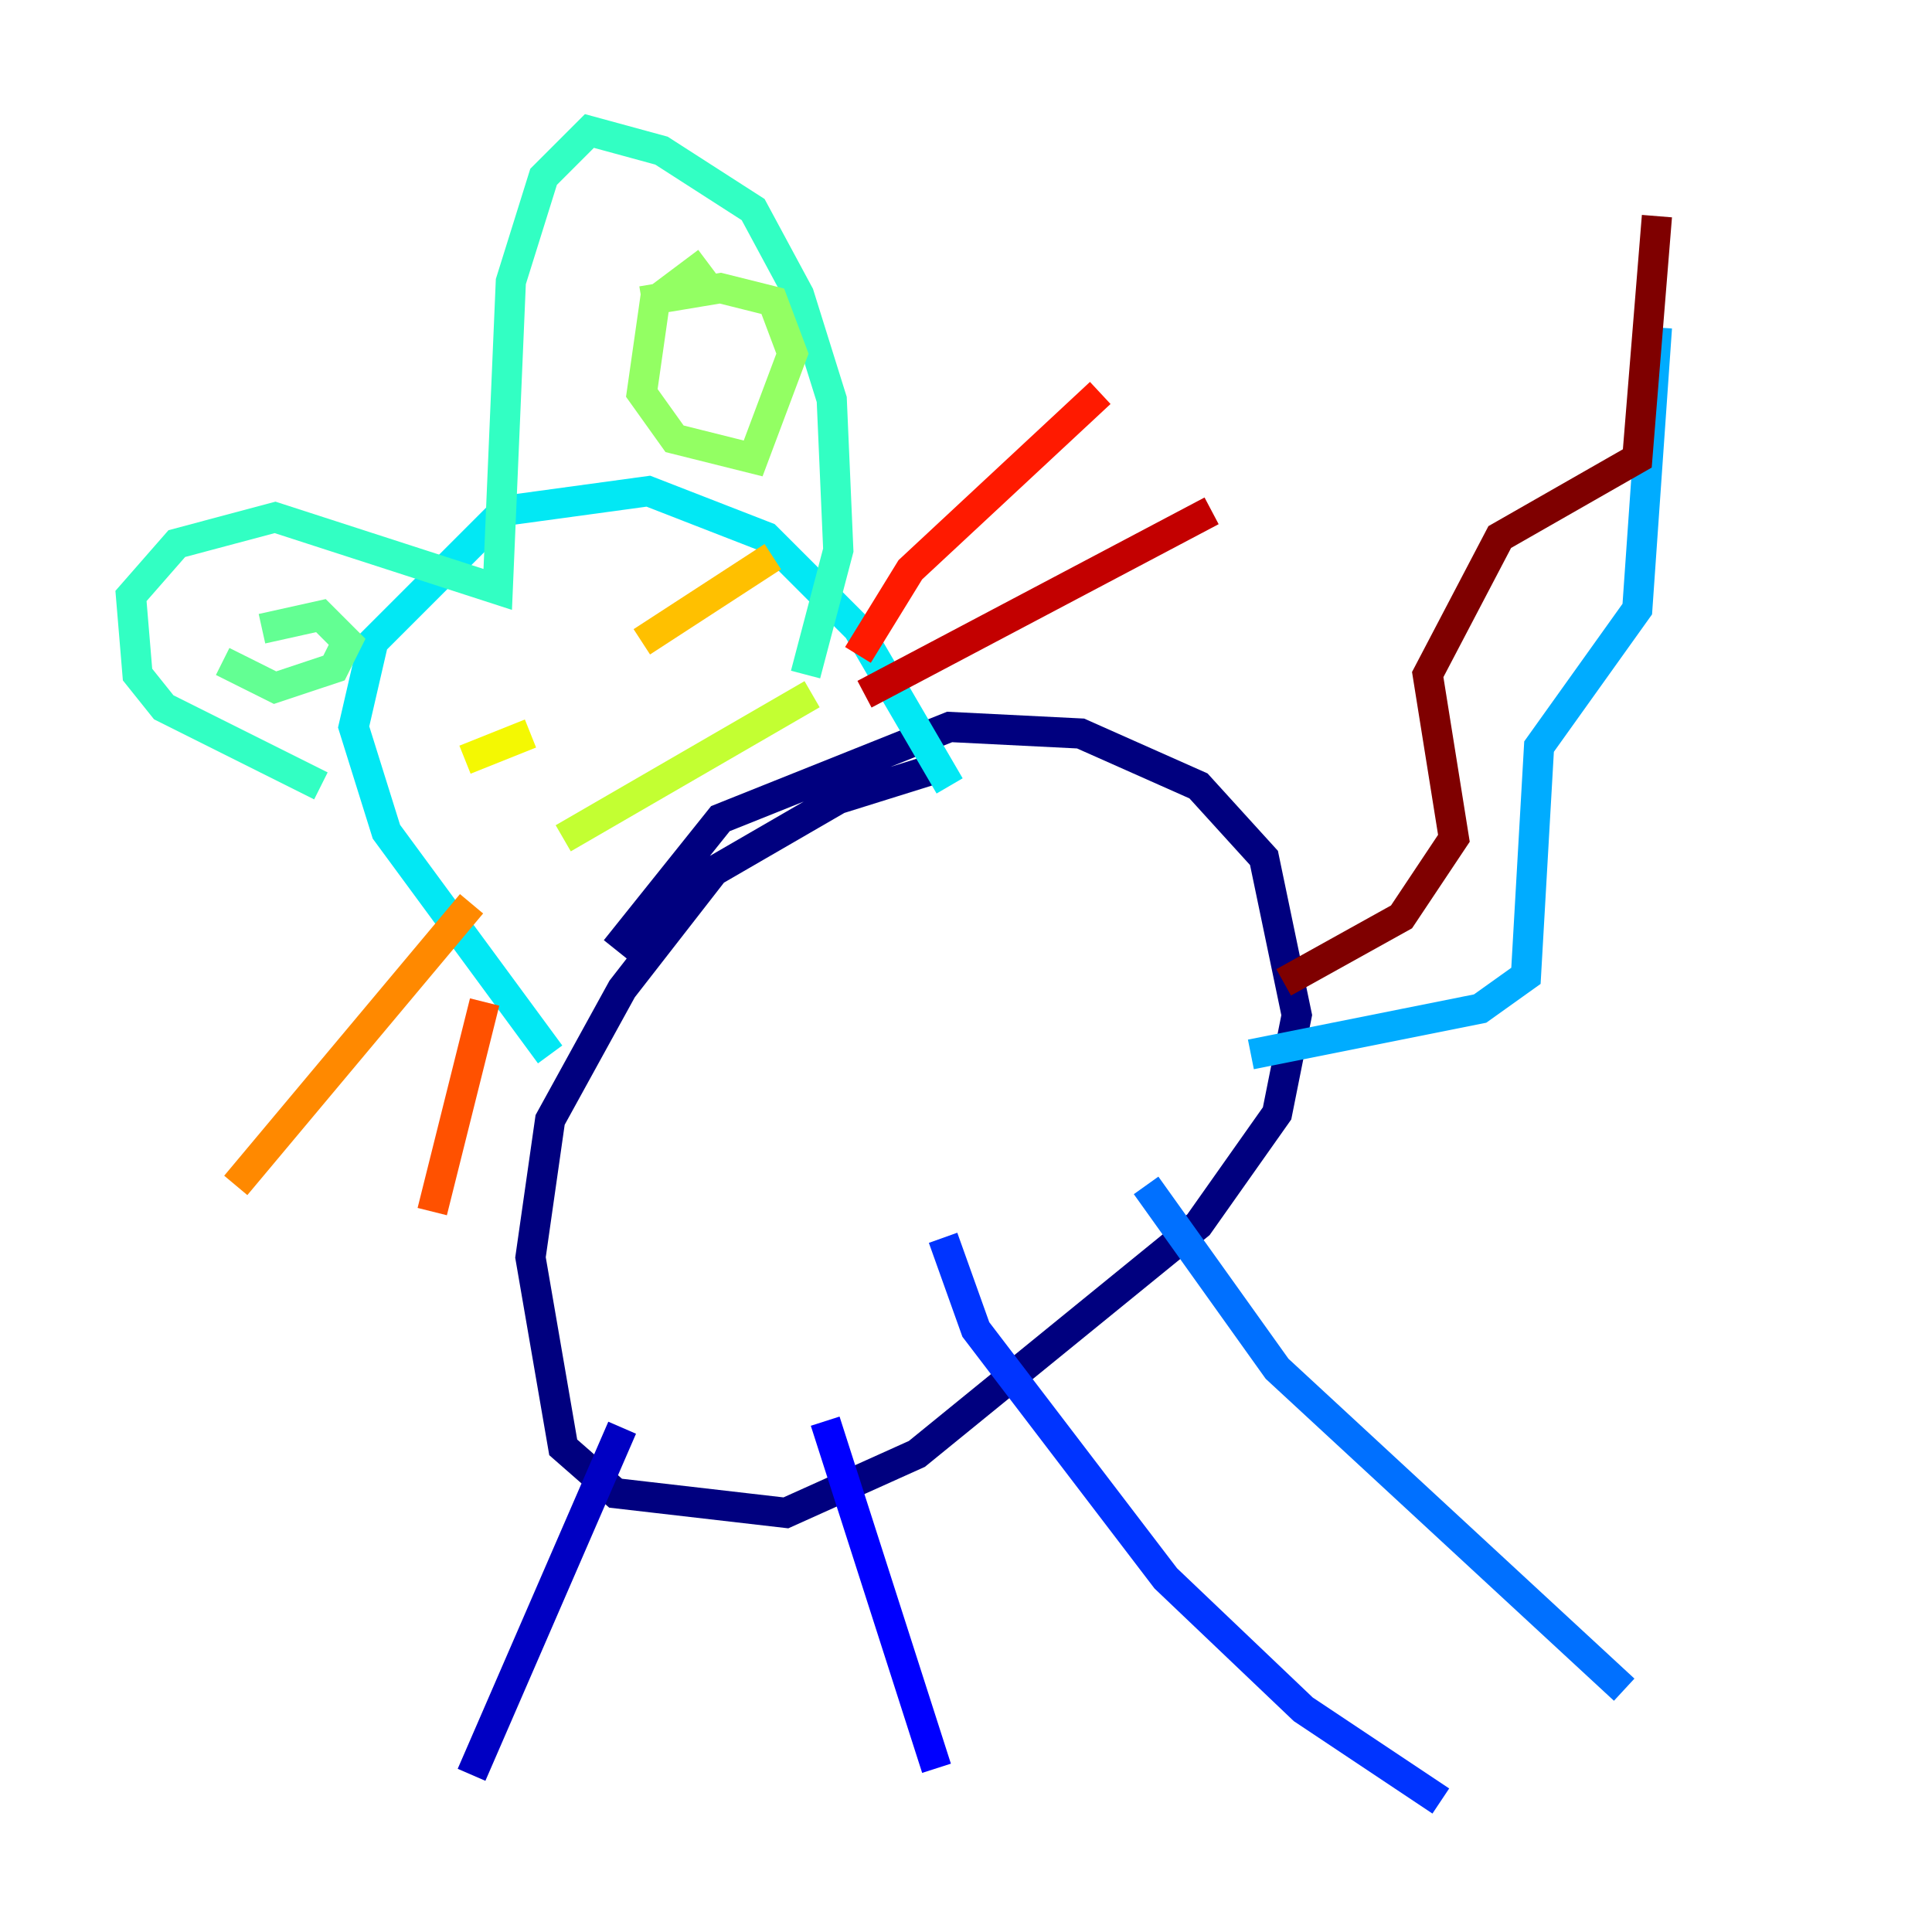 <?xml version="1.0" encoding="utf-8" ?>
<svg baseProfile="tiny" height="128" version="1.2" viewBox="0,0,128,128" width="128" xmlns="http://www.w3.org/2000/svg" xmlns:ev="http://www.w3.org/2001/xml-events" xmlns:xlink="http://www.w3.org/1999/xlink"><defs /><polyline fill="none" points="62.481,50.766 55.539,52.936 47.295,57.709 41.22,65.519 36.447,74.197 35.146,83.308 37.315,95.891 40.786,98.929 52.068,100.231 60.746,96.325 79.403,81.139 84.61,73.763 85.912,67.254 83.742,56.841 79.403,52.068 71.593,48.597 62.915,48.163 47.729,54.237 40.786,62.915" stroke="#00007f" stroke-width="2" /><polyline fill="none" points="41.22,94.59 31.241,117.586" stroke="#0000c3" stroke-width="2" /><polyline fill="none" points="54.671,94.156 62.047,117.153" stroke="#0000ff" stroke-width="2" /><polyline fill="none" points="62.481,82.007 64.651,88.081 77.234,104.57 86.346,113.248 95.458,119.322" stroke="#0034ff" stroke-width="2" /><polyline fill="none" points="75.932,78.536 84.61,90.685 107.607,111.946" stroke="#0070ff" stroke-width="2" /><polyline fill="none" points="82.875,69.858 98.061,66.82 101.098,64.651 101.966,49.464 108.475,40.352 109.776,21.695" stroke="#00acff" stroke-width="2" /><polyline fill="none" points="36.447,69.858 25.6,55.105 23.43,48.163 24.732,42.522 33.41,33.844 42.956,32.542 50.766,35.58 56.841,41.654 62.915,52.068" stroke="#02e8f4" stroke-width="2" /><polyline fill="none" points="21.261,52.068 10.848,46.861 9.112,44.691 8.678,39.485 11.715,36.014 18.224,34.278 32.976,39.051 33.844,18.658 36.014,11.715 39.051,8.678 43.824,9.98 49.898,13.885 52.936,19.525 55.105,26.468 55.539,36.447 53.37,44.691" stroke="#32ffc3" stroke-width="2" /><polyline fill="none" points="14.752,43.824 18.224,45.559 22.129,44.258 22.997,42.522 21.261,40.786 17.356,41.654" stroke="#63ff93" stroke-width="2" /><polyline fill="none" points="46.861,17.356 43.39,19.959 42.522,26.034 44.691,29.071 49.898,30.373 52.502,23.43 51.2,19.959 47.729,19.091 42.522,19.959" stroke="#93ff63" stroke-width="2" /><polyline fill="none" points="37.315,55.539 53.803,45.993" stroke="#c3ff32" stroke-width="2" /><polyline fill="none" points="30.807,50.332 35.146,48.597" stroke="#f4f802" stroke-width="2" /><polyline fill="none" points="42.522,42.522 51.2,36.881" stroke="#ffc000" stroke-width="2" /><polyline fill="none" points="31.241,59.878 15.62,78.536" stroke="#ff8900" stroke-width="2" /><polyline fill="none" points="32.108,66.386 28.637,80.271" stroke="#ff5100" stroke-width="2" /><polyline fill="none" points="56.841,43.39 60.312,37.749 72.895,26.034" stroke="#ff1a00" stroke-width="2" /><polyline fill="none" points="57.275,45.993 80.271,33.844" stroke="#c30000" stroke-width="2" /><polyline fill="none" points="85.044,65.085 92.854,60.746 96.325,55.539 94.59,44.691 99.363,35.58 108.475,30.373 109.776,14.319" stroke="#7f0000" stroke-width="2" /></svg>